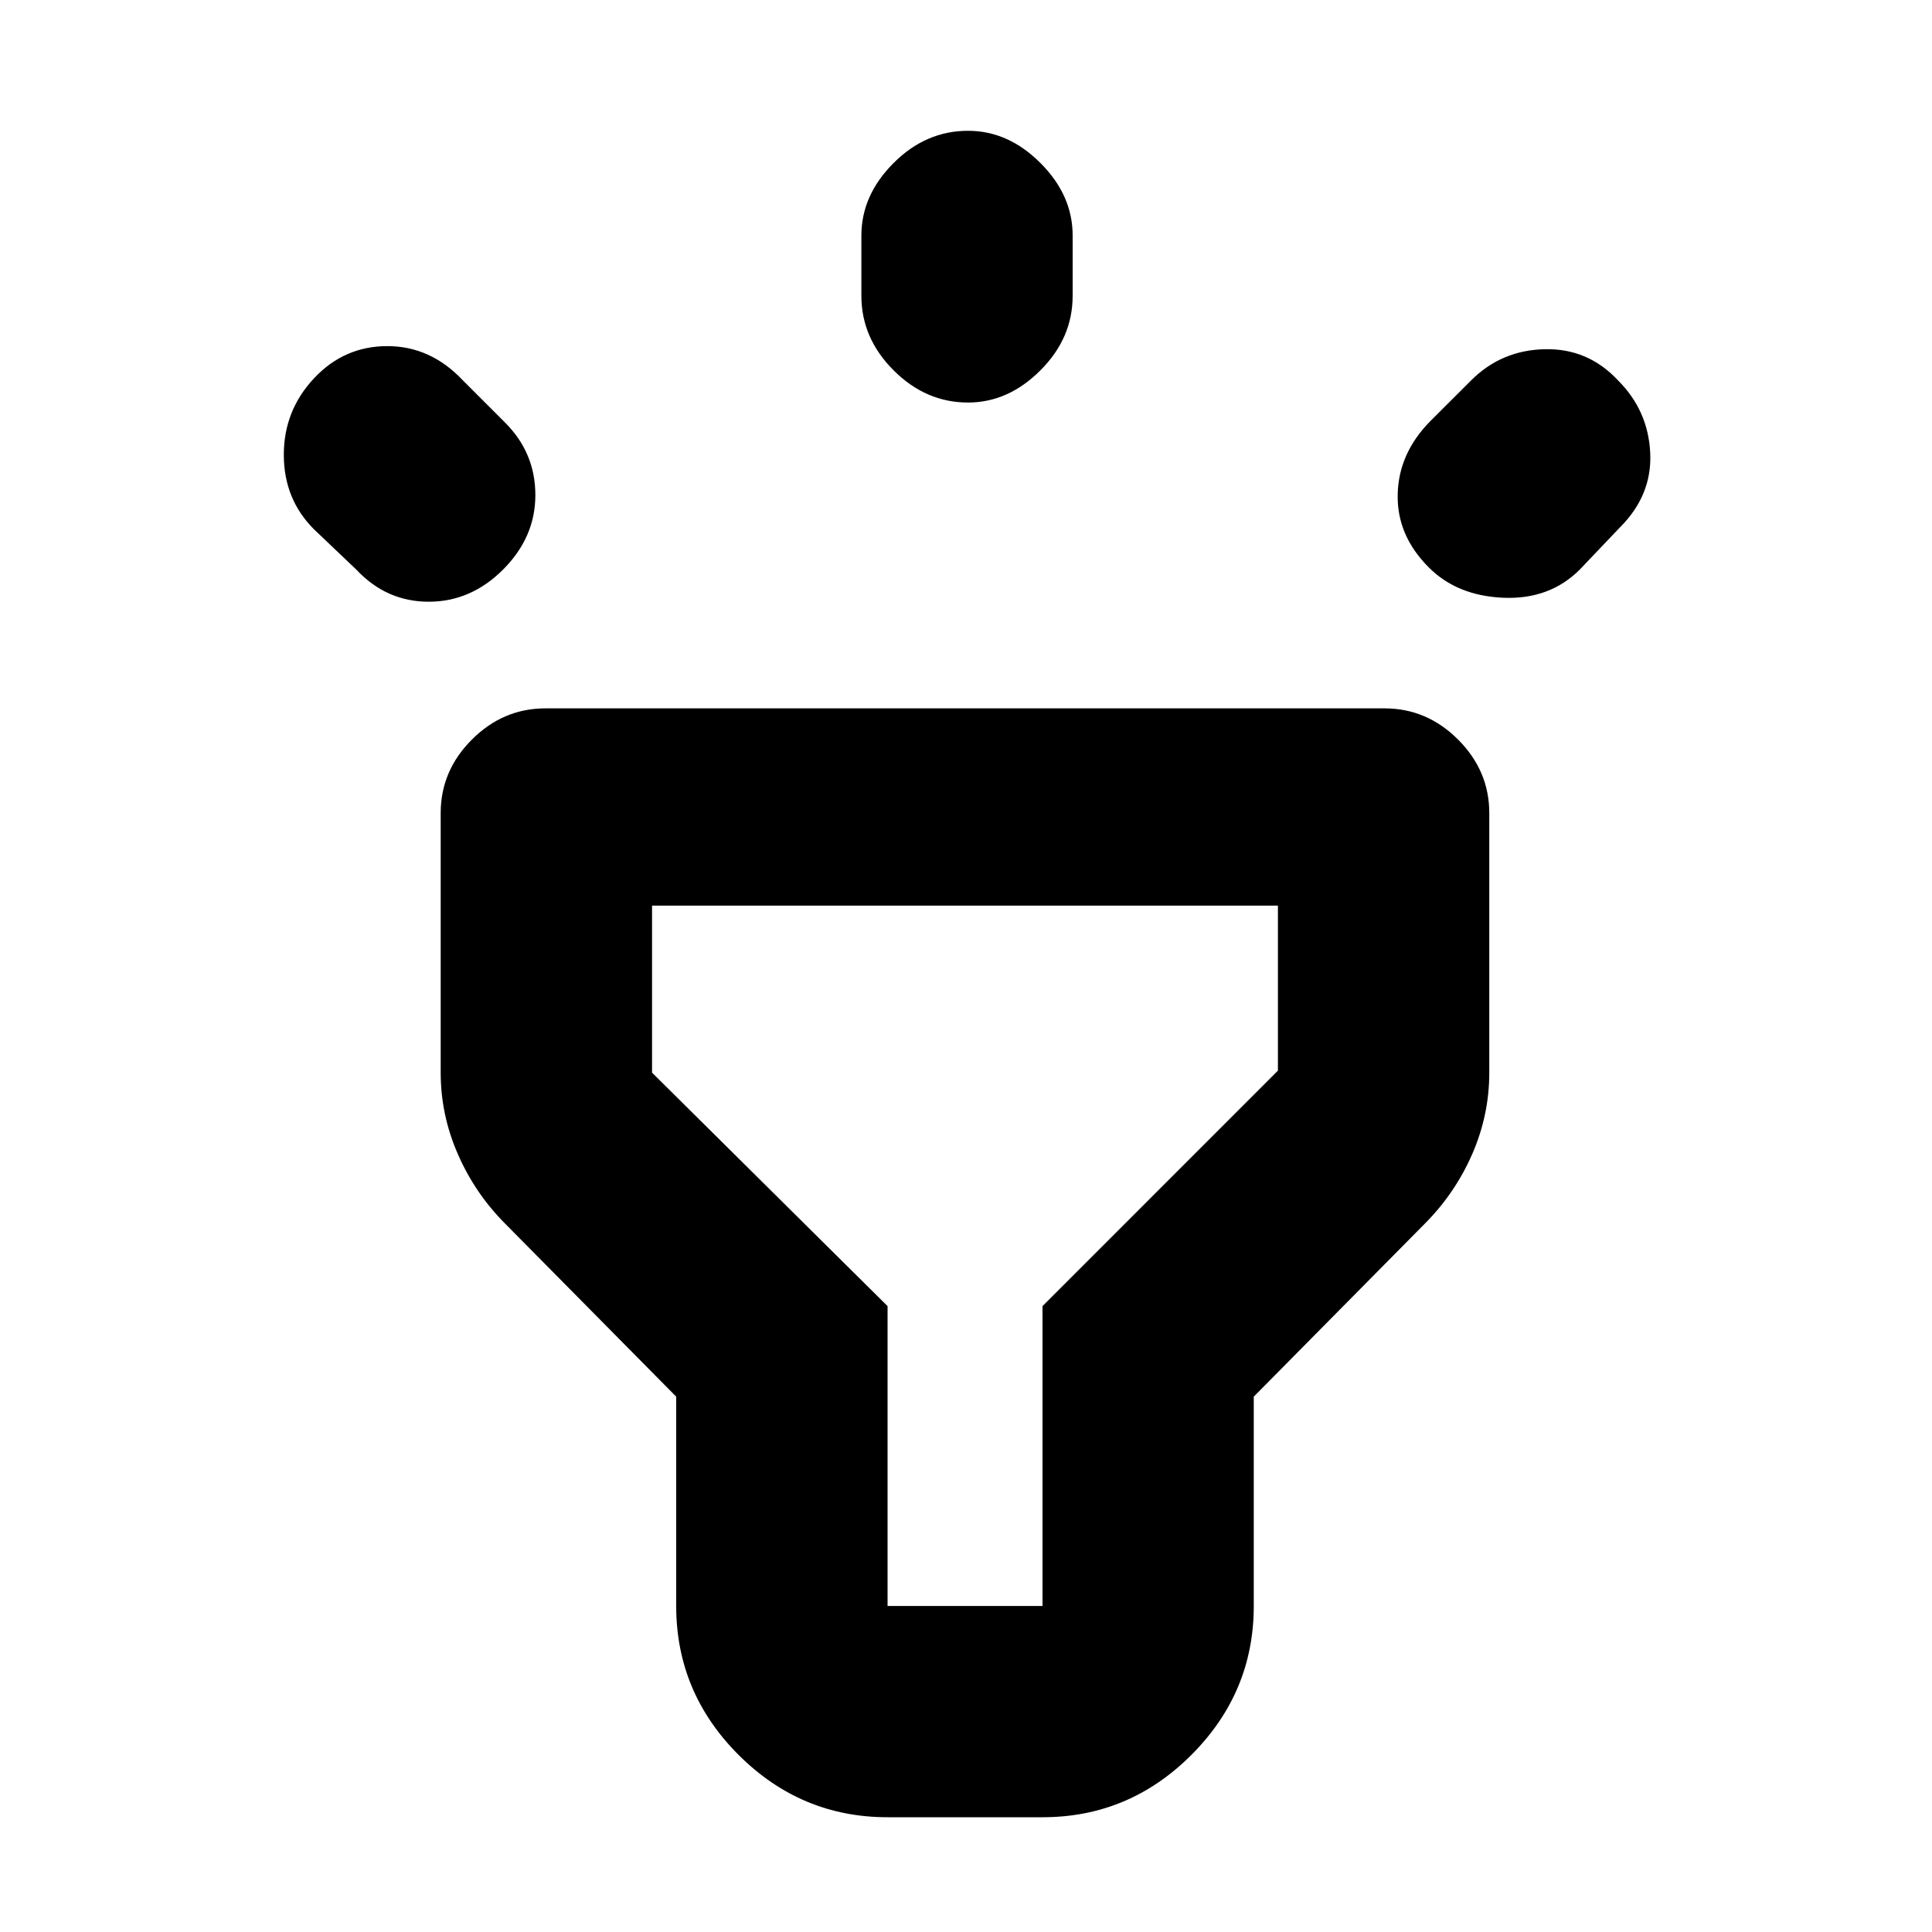<svg xmlns="http://www.w3.org/2000/svg" height="20" width="20"><path d="M3.688 5.896 3.25 5.479Q2.938 5.167 2.938 4.708Q2.938 4.25 3.25 3.917Q3.562 3.583 4.01 3.583Q4.458 3.583 4.792 3.938L5.229 4.375Q5.542 4.688 5.542 5.125Q5.542 5.562 5.208 5.896Q4.875 6.229 4.438 6.229Q4 6.229 3.688 5.896ZM10.021 4.167Q9.583 4.167 9.25 3.833Q8.917 3.5 8.917 3.062V2.438Q8.917 2.021 9.25 1.688Q9.583 1.354 10.021 1.354Q10.438 1.354 10.771 1.688Q11.104 2.021 11.104 2.438V3.062Q11.104 3.5 10.771 3.833Q10.438 4.167 10.021 4.167ZM14.792 5.875Q14.458 5.542 14.469 5.115Q14.479 4.688 14.812 4.354L15.229 3.938Q15.542 3.625 15.99 3.615Q16.438 3.604 16.75 3.938Q17.062 4.25 17.083 4.688Q17.104 5.125 16.771 5.458L16.354 5.896Q16.042 6.208 15.562 6.188Q15.083 6.167 14.792 5.875ZM9.188 18.812Q8.292 18.812 7.646 18.167Q7 17.521 7 16.625V14.458L5.229 12.667Q4.917 12.354 4.74 11.948Q4.562 11.542 4.562 11.104V8.417Q4.562 7.979 4.885 7.656Q5.208 7.333 5.646 7.333H14.333Q14.771 7.333 15.094 7.656Q15.417 7.979 15.417 8.417V11.104Q15.417 11.542 15.24 11.948Q15.062 12.354 14.75 12.667L12.979 14.458V16.625Q12.979 17.521 12.333 18.167Q11.688 18.812 10.792 18.812ZM9.188 16.625H10.792Q10.792 16.625 10.792 16.625Q10.792 16.625 10.792 16.625V13.521L13.229 11.083Q13.229 11.083 13.229 11.083Q13.229 11.083 13.229 11.083V9.375H6.75V11.104Q6.75 11.104 6.75 11.104Q6.75 11.104 6.75 11.104L9.188 13.521V16.625Q9.188 16.625 9.188 16.625Q9.188 16.625 9.188 16.625ZM10 13Q10 13 10 13Q10 13 10 13Q10 13 10 13Q10 13 10 13Q10 13 10 13Q10 13 10 13Q10 13 10 13Q10 13 10 13Z"/></svg>